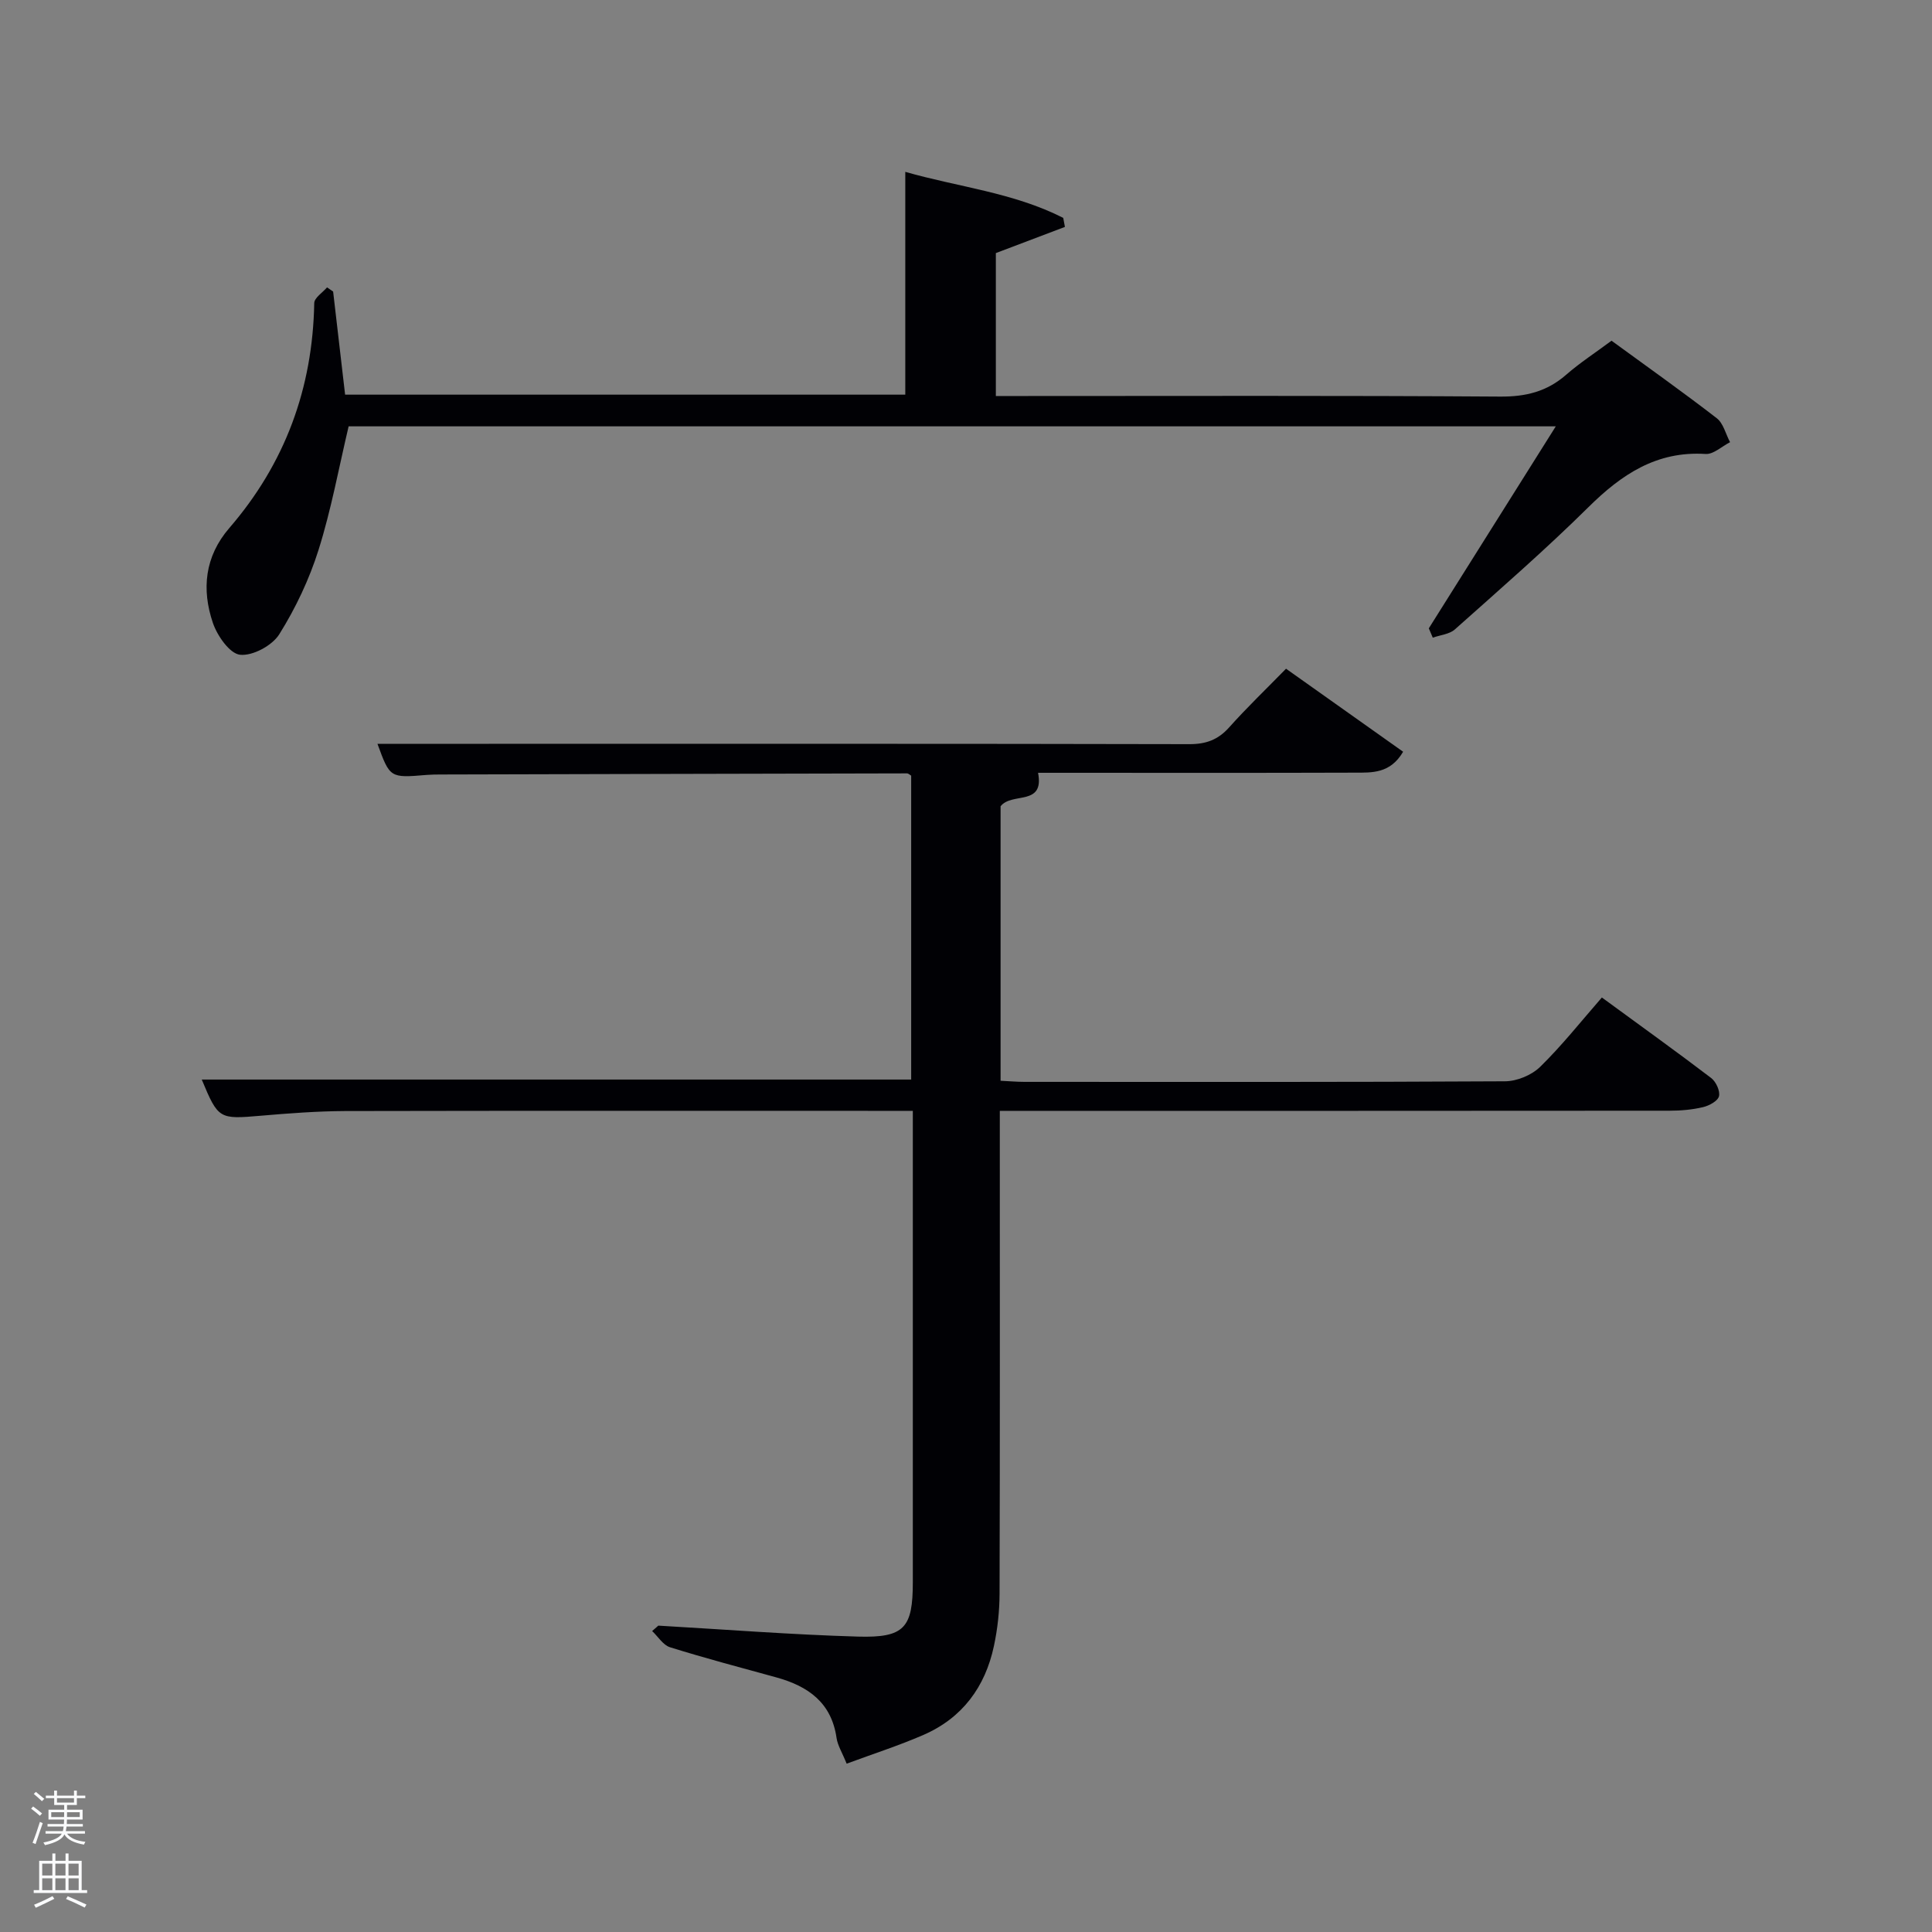 <svg enable-background="new 0 0 400 400" viewBox="0 0 400 400" xmlns="http://www.w3.org/2000/svg"><rect x="0" y="0" width="400" height="400" fill="#808080" stroke="none"/><path d="m6.44 374.46.42-.45c.65.47 1.27.95 1.85 1.44l-.45.49c-.65-.56-1.25-1.06-1.82-1.48m.93 7.33-.63-.26c.55-1.36 1.05-2.8 1.52-4.33.19.1.38.19.59.27-.46 1.29-.95 2.73-1.48 4.32m-.38-10.38.44-.42c.43.34 1.01.82 1.74 1.44l-.49.49c-.53-.51-1.09-1.01-1.69-1.51m2.5.35h1.72v-1.04h.59v1.04h3.52v-1.04h.59v1.04h1.75v.53h-1.75v1.42h-2.03v.97h3.22v2.03h-3.24c0 .35-.01.66-.03.93h3.32v.53h-3.37c-.03.27-.08.58-.15.94h3.96v.53h-3.71c.67.92 1.93 1.48 3.79 1.68-.13.24-.23.44-.29.59-2.13-.38-3.48-1.08-4.04-2.12-.43.97-1.77 1.72-4.03 2.23-.09-.19-.2-.37-.33-.55 2.1-.42 3.37-1.03 3.81-1.83h-3.36v-.53h3.58c.08-.29.13-.61.16-.94h-3.33v-.53h3.39c.02-.27.04-.58.04-.93h-3.23v-2.03h3.25v-.97h-2.07v-1.42h-1.73zm1.12 3.44v1h2.65c.01-.3.02-.44.02-.4v-.25-.35zm1.19-2h3.52v-.91h-3.52zm4.71 2h-2.63v.59c0 .15-.01.28-.01.4h2.64z" fill="#fafbfc"/><path d="m13.56 383.74h.63v1.52h2.72v6.07h1.13v.6h-11.06v-.6h1.13v-6.07h2.73v-1.52h.63v1.52h2.1v-1.52zm-2.69 8.83.38.56c-1.24.63-2.53 1.25-3.85 1.85-.1-.21-.21-.42-.34-.63 1.36-.55 2.63-1.15 3.81-1.78m-2.13-4.27h2.1v-2.45h-2.1zm0 3.04h2.1v-2.46h-2.1zm2.72-3.04h2.1v-2.45h-2.1zm0 3.04h2.1v-2.46h-2.1zm6.07 3.6c-1.41-.71-2.7-1.3-3.86-1.78l.35-.56c1.45.62 2.75 1.19 3.88 1.72zm-1.25-9.09h-2.1v2.45h2.1zm-2.09 5.49h2.1v-2.46h-2.1z" fill="#fafbfc"/><g fill="#010105"><path d="m136.3 336.57c13.77.79 27.54 1.87 41.32 2.27 9.66.28 11.37-1.83 11.37-11.29 0-30.49 0-60.99 0-91.48 0-1.81 0-3.62 0-6.08-2.08 0-3.84 0-5.6 0-37.32 0-74.65-.04-111.97.04-5.81.03-11.63.47-17.42.97-8.63.74-8.81.72-12.23-7.49h146.88c0-20.83 0-41.88 0-62.92-.31-.18-.59-.47-.86-.47-32.15.06-64.31.15-96.46.23-1 0-2 .01-3 .09-7.59.64-7.6.63-10.18-6.44h23.1c48.32 0 96.64-.04 144.97.07 3.46.01 5.96-.9 8.26-3.47 3.65-4.09 7.62-7.89 11.78-12.15 8.23 5.84 16.15 11.45 24.24 17.19-2.67 4.56-6.47 4.32-9.99 4.33-20.16.07-40.32.03-60.49.03-1.66 0-3.32 0-5.1 0 1.35 6.99-5.42 3.93-7.76 6.93v56.83c1.75.08 3.35.23 4.96.23 33.16.01 66.32.07 99.48-.12 2.47-.01 5.51-1.27 7.28-3 4.51-4.41 8.45-9.4 12.77-14.35 8.52 6.24 15.65 11.35 22.63 16.67 1 .76 1.88 2.68 1.62 3.77-.24.99-2.03 1.96-3.3 2.26-2.23.53-4.59.74-6.89.74-43.99.04-87.98.03-131.97.03-1.99 0-3.98 0-6.74 0v5.44c0 31.49.04 62.99-.05 94.48-.01 3.63-.41 7.33-1.17 10.88-1.8 8.48-6.55 14.91-14.6 18.41-5.11 2.22-10.44 3.93-15.89 5.95-.92-2.29-1.86-3.76-2.09-5.32-1.05-7.34-5.9-10.73-12.46-12.54-7.35-2.02-14.73-3.97-22.01-6.24-1.45-.45-2.48-2.21-3.71-3.36.43-.37.86-.75 1.28-1.12z"/><path d="m295.82 130.09c8.64-13.74 17.27-27.47 26.29-41.82-83.97 0-167.01 0-249.93 0-2.03 8.58-3.6 17.23-6.22 25.55-1.92 6.11-4.75 12.08-8.14 17.5-1.46 2.34-5.51 4.52-8.12 4.24-2.14-.23-4.71-3.92-5.62-6.58-2.37-6.96-1.69-13.76 3.39-19.65 11.55-13.37 17.27-28.93 17.59-46.58.02-1.1 1.73-2.17 2.65-3.25.42.29.84.57 1.26.86.82 7.04 1.64 14.07 2.48 21.35h115.98c0-15.19 0-30.24 0-46.13 10.89 3.13 22.38 4.28 32.7 9.53.12.62.23 1.25.35 1.87-4.73 1.79-9.45 3.58-14.3 5.42v29.59h5.44c32.99 0 65.97-.11 98.95.12 5.3.04 9.66-1.02 13.65-4.49 2.86-2.5 6.08-4.59 9.43-7.08 7.38 5.39 14.7 10.57 21.79 16.05 1.37 1.06 1.85 3.28 2.75 4.96-1.69.86-3.43 2.54-5.05 2.44-10.16-.65-17.43 4.24-24.3 11.04-8.87 8.77-18.3 16.97-27.62 25.28-1.13 1.01-3.03 1.16-4.58 1.71-.28-.64-.55-1.29-.82-1.93z"/></g></svg>
